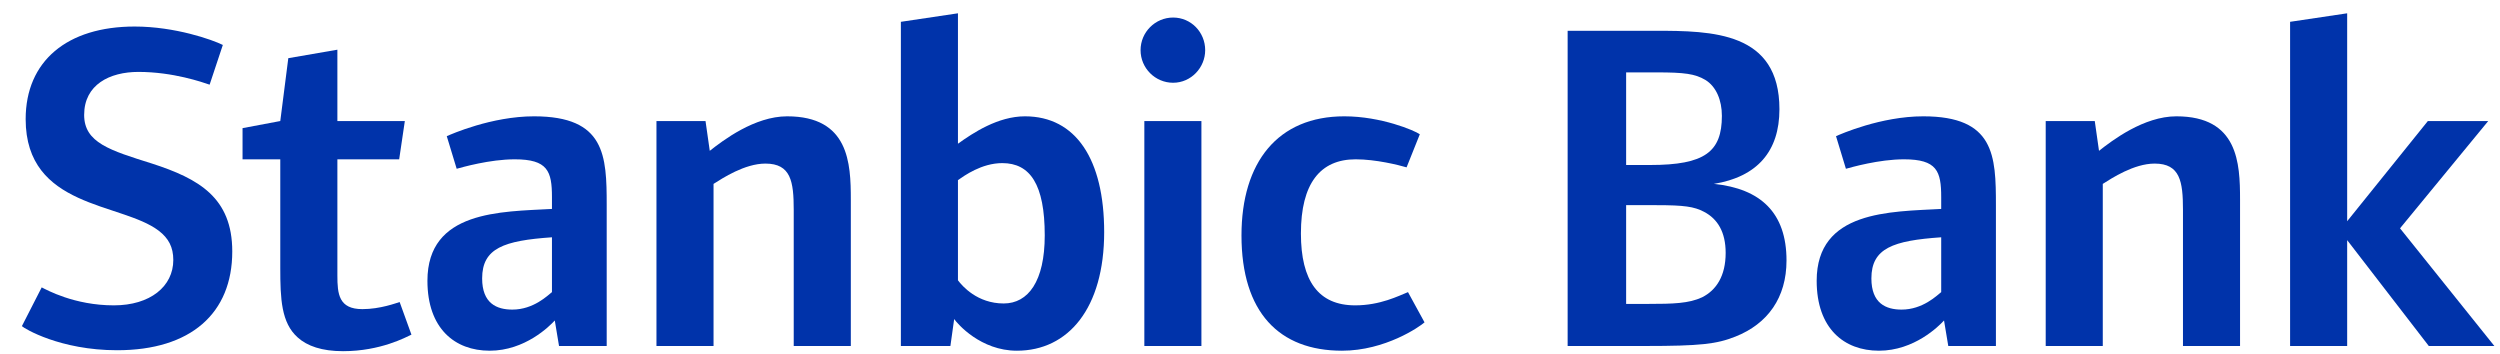 <svg width="106" height="15" viewBox="0 0 106 15" fill="none" xmlns="http://www.w3.org/2000/svg">
<path d="M9.848 10.662C9.848 8.378 8.428 7.577 6.448 6.936C4.668 6.375 3.568 6.054 3.568 4.872C3.568 3.59 4.648 3.049 5.868 3.049C7.348 3.049 8.588 3.489 8.888 3.59L9.448 1.906C9.008 1.686 7.428 1.125 5.708 1.125C2.848 1.125 1.088 2.588 1.088 5.052C1.088 8.839 5.148 8.579 6.728 9.781C7.148 10.101 7.348 10.482 7.348 11.023C7.348 12.145 6.368 12.947 4.828 12.947C3.148 12.947 1.968 12.285 1.768 12.185L0.928 13.828C1.028 13.928 2.548 14.85 4.968 14.85C8.088 14.85 9.848 13.287 9.848 10.662Z" fill="#0033AA"/>
<path d="M17.445 14.189L16.945 12.806C16.805 12.847 16.125 13.107 15.365 13.107C14.364 13.107 14.305 12.466 14.305 11.684V6.755H16.925L17.165 5.132H14.305V2.107L12.224 2.467L11.884 5.132L10.284 5.433V6.755H11.884V11.364C11.884 12.666 11.924 13.688 12.624 14.309C13.024 14.67 13.645 14.89 14.545 14.89C16.145 14.89 17.225 14.289 17.445 14.189Z" fill="#0033AA"/>
<path d="M25.724 14.67V8.699C25.724 6.595 25.663 4.932 22.643 4.932C20.843 4.932 19.123 5.693 18.943 5.774L19.363 7.156C19.583 7.096 20.763 6.755 21.823 6.755C23.223 6.755 23.403 7.256 23.403 8.358V8.859C21.243 8.979 18.123 8.919 18.123 11.905C18.123 13.928 19.283 14.87 20.763 14.87C22.263 14.87 23.303 13.828 23.523 13.588L23.703 14.67H25.724ZM23.403 12.386C23.223 12.526 22.623 13.127 21.723 13.127C21.063 13.127 20.443 12.867 20.443 11.805C20.443 10.522 21.363 10.202 23.403 10.061V12.386Z" fill="#0033AA"/>
<path d="M36.075 14.67V8.458C36.075 6.916 35.995 4.932 33.374 4.932C31.994 4.932 30.654 5.954 30.094 6.395L29.914 5.132H27.834V14.67H30.254V7.797C30.634 7.557 31.574 6.936 32.454 6.936C33.535 6.936 33.654 7.697 33.654 8.899V14.67H36.075Z" fill="#0033AA"/>
<path d="M46.817 9.841C46.817 6.755 45.617 4.932 43.457 4.932C42.317 4.932 41.257 5.633 40.617 6.094V0.564L38.197 0.925V14.67H40.297L40.457 13.528C40.597 13.728 41.577 14.87 43.117 14.87C45.297 14.87 46.817 13.067 46.817 9.841ZM44.297 9.981C44.297 11.925 43.597 12.867 42.557 12.867C41.437 12.867 40.797 12.125 40.617 11.885V7.637C40.877 7.457 41.617 6.916 42.497 6.916C43.677 6.916 44.297 7.817 44.297 9.981Z" fill="#0033AA"/>
<path d="M51.1 2.127C51.1 1.365 50.5 0.744 49.74 0.744C48.98 0.744 48.36 1.365 48.36 2.127C48.36 2.888 48.98 3.509 49.74 3.509C50.5 3.509 51.1 2.868 51.1 2.127ZM50.94 14.67V5.132H48.52V14.67H50.94Z" fill="#0033AA"/>
<path d="M60.4 13.668L59.699 12.386C59.299 12.546 58.519 12.947 57.459 12.947C55.899 12.947 55.159 11.905 55.159 9.901C55.159 7.777 55.979 6.755 57.479 6.755C58.339 6.755 59.299 6.996 59.639 7.096L60.2 5.693C59.979 5.533 58.559 4.932 56.999 4.932C54.179 4.932 52.639 6.876 52.639 9.981C52.639 13.247 54.239 14.87 56.899 14.87C58.739 14.87 60.2 13.848 60.4 13.668Z" fill="#0033AA"/>
<path d="M75.748 11.043C75.748 9.019 74.648 7.998 72.668 7.797C74.508 7.497 75.448 6.415 75.448 4.631C75.448 1.345 72.608 1.305 70.168 1.305H66.468V14.67H69.748C72.088 14.67 72.788 14.59 73.588 14.269C74.948 13.728 75.748 12.626 75.748 11.043ZM73.008 4.912C73.008 6.435 72.288 6.996 69.968 6.996H68.948V3.069H70.228C71.428 3.069 71.868 3.129 72.308 3.389C72.768 3.67 73.008 4.251 73.008 4.912ZM73.168 10.723C73.168 11.704 72.768 12.306 72.168 12.606C71.608 12.867 70.948 12.886 69.868 12.886H68.948V8.699H70.228C71.408 8.699 71.828 8.759 72.248 8.979C72.828 9.28 73.168 9.841 73.168 10.723Z" fill="#0033AA"/>
<path d="M84.627 14.67V8.699C84.627 6.595 84.567 4.932 81.547 4.932C79.747 4.932 78.027 5.693 77.847 5.774L78.267 7.156C78.487 7.096 79.667 6.755 80.727 6.755C82.127 6.755 82.307 7.256 82.307 8.358V8.859C80.147 8.979 77.027 8.919 77.027 11.905C77.027 13.928 78.187 14.87 79.667 14.87C81.167 14.87 82.207 13.828 82.427 13.588L82.607 14.67H84.627ZM82.307 12.386C82.127 12.526 81.527 13.127 80.627 13.127C79.967 13.127 79.347 12.867 79.347 11.805C79.347 10.522 80.267 10.202 82.307 10.061V12.386Z" fill="#0033AA"/>
<path d="M94.978 14.67V8.458C94.978 6.916 94.898 4.932 92.278 4.932C90.898 4.932 89.558 5.954 88.998 6.395L88.818 5.132H86.738V14.67H89.158V7.797C89.538 7.557 90.478 6.936 91.358 6.936C92.438 6.936 92.558 7.697 92.558 8.899V14.67H94.978Z" fill="#0033AA"/>
<path d="M105.761 14.67L101.761 9.681L105.501 5.132H102.941L99.52 9.38V0.564L97.1 0.925V14.67H99.52V10.182L102.981 14.67H105.761Z" fill="#0033AA"/>
</svg>
